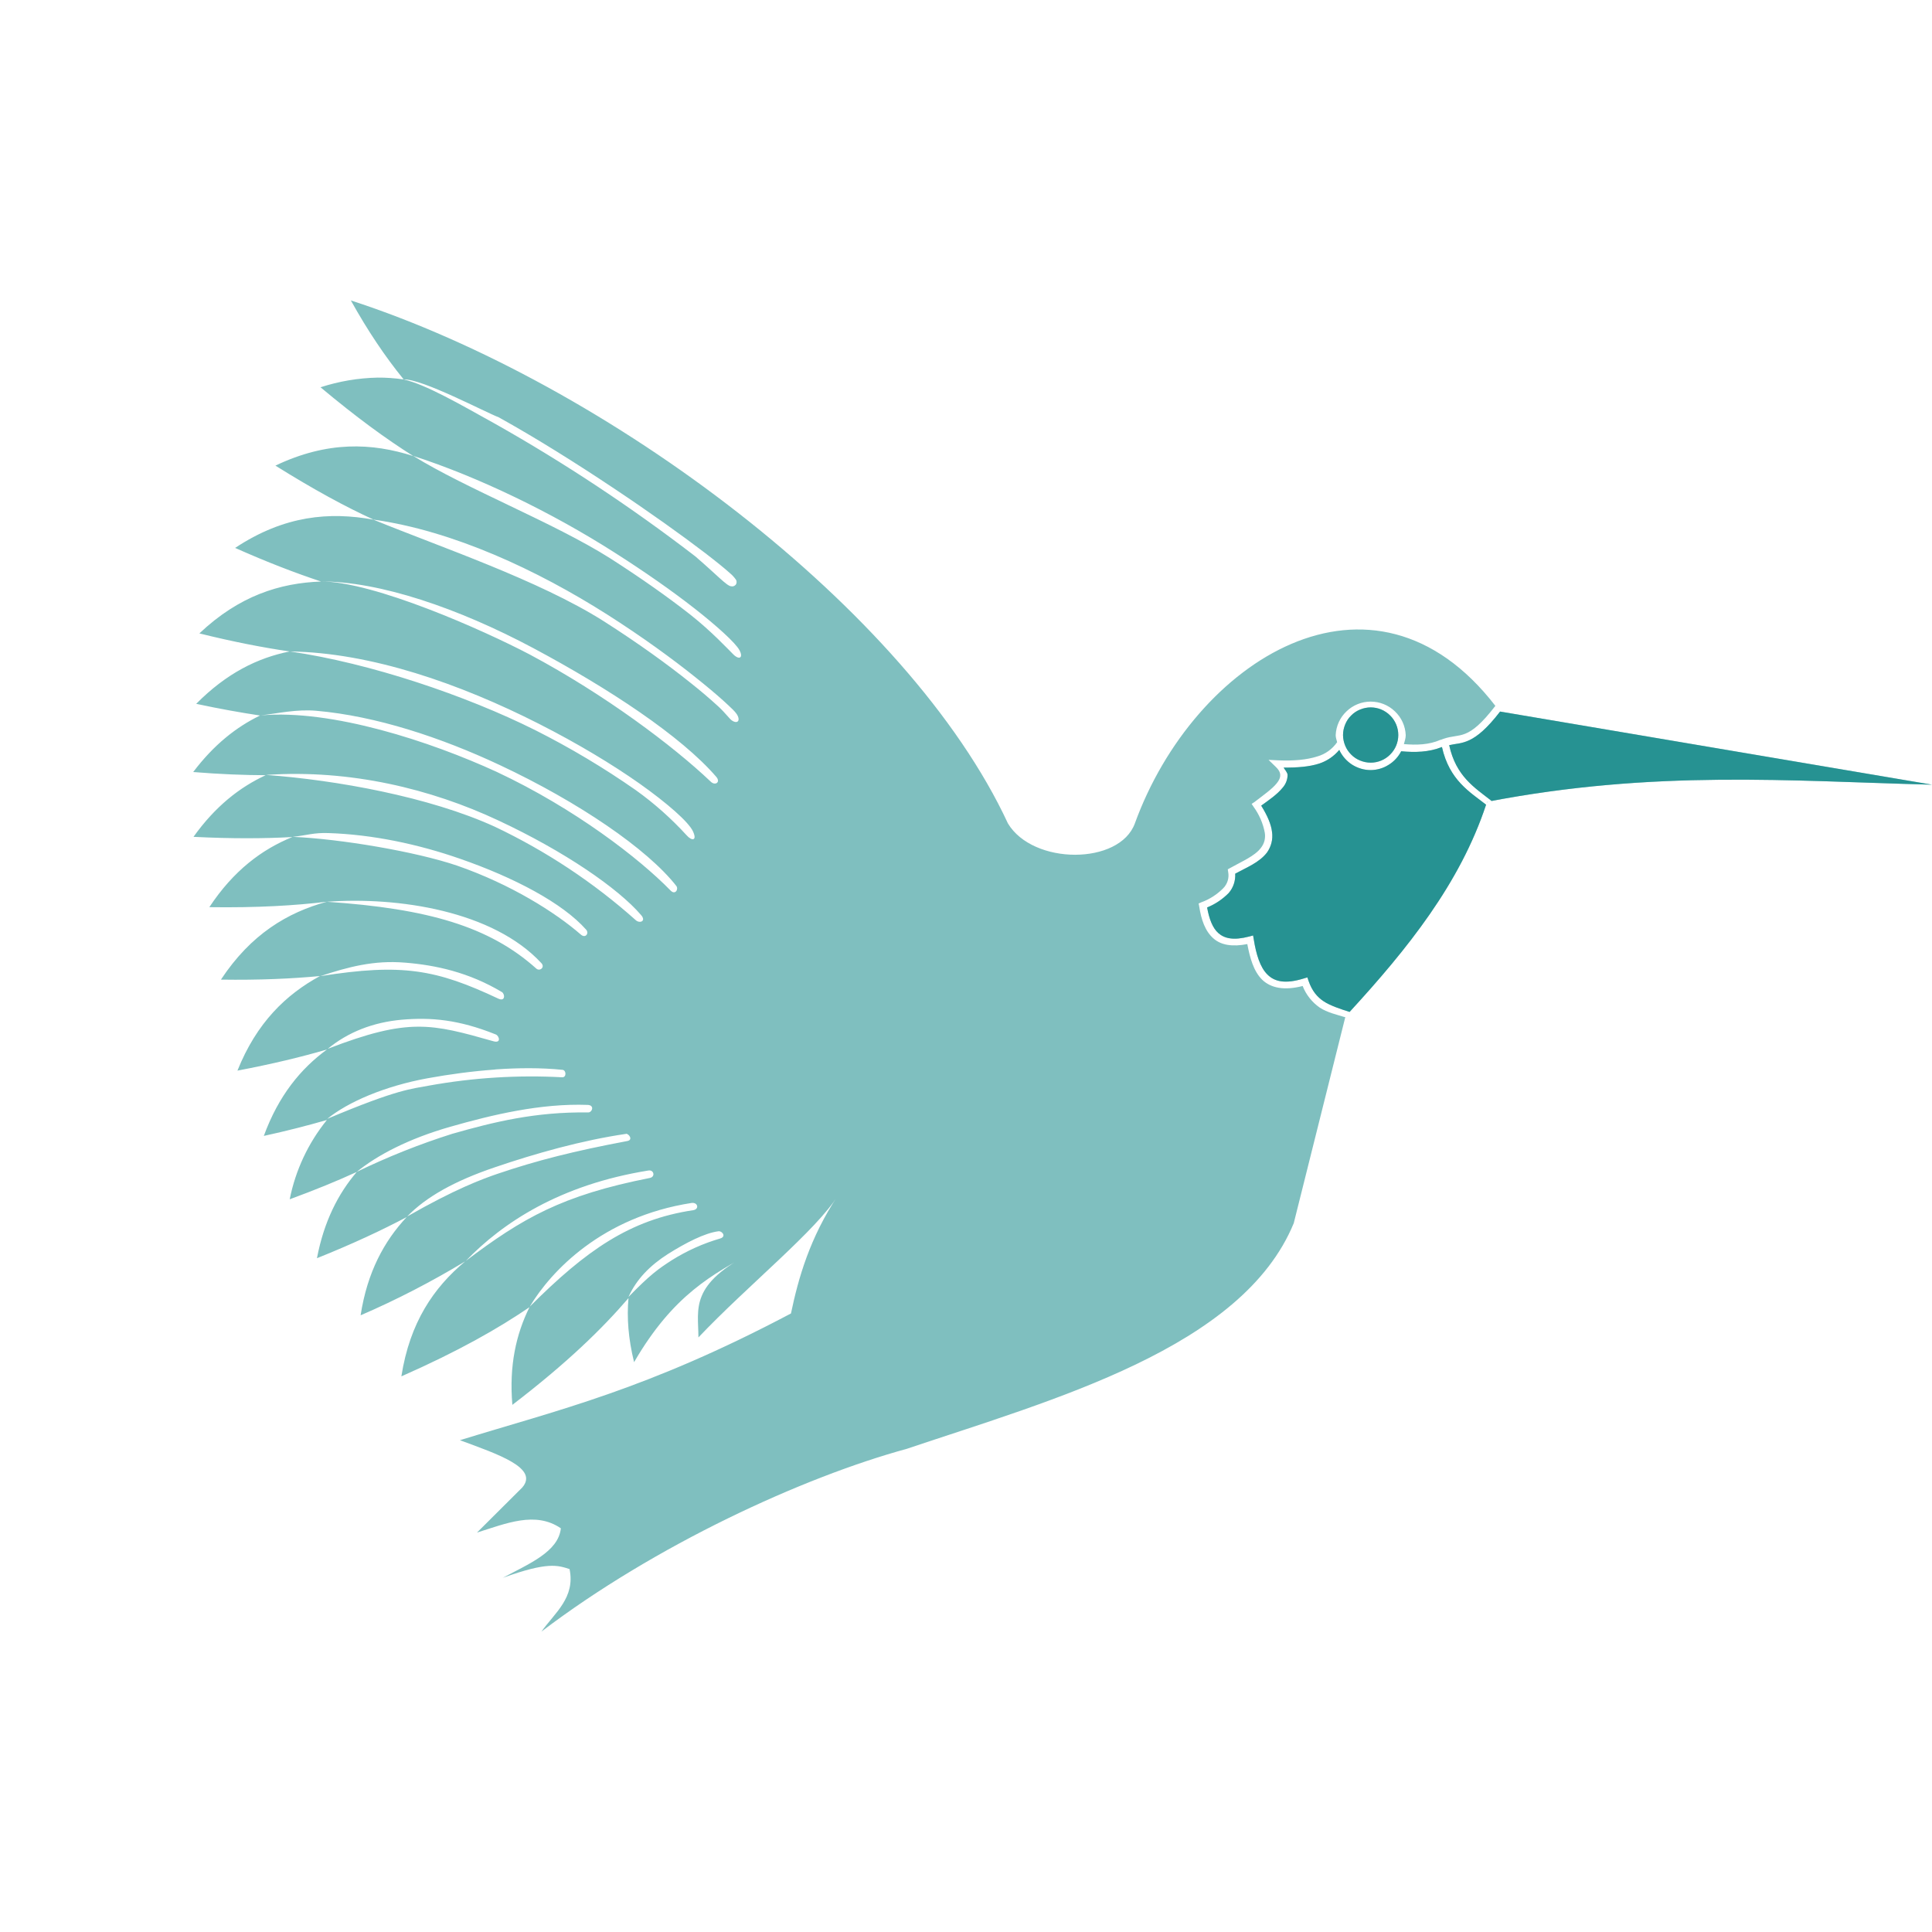 <svg width="20" height="20" viewBox="0 0 20 20" fill="none" xmlns="http://www.w3.org/2000/svg">
<g clip-path="url(#clip0_1459_9)">
<path d="M3.632 3.11C3.807 3.425 3.989 3.695 4.179 3.928C4.365 3.918 5.029 4.27 5.163 4.32C5.545 4.532 5.961 4.793 6.339 5.045C6.718 5.297 7.059 5.541 7.293 5.72C7.41 5.81 7.501 5.883 7.557 5.934C7.579 5.952 7.598 5.973 7.615 5.996C7.619 6.001 7.621 6.006 7.623 6.011C7.625 6.017 7.625 6.023 7.625 6.029C7.624 6.035 7.623 6.041 7.62 6.047C7.617 6.053 7.613 6.058 7.607 6.061C7.602 6.065 7.596 6.068 7.59 6.069C7.583 6.071 7.576 6.071 7.569 6.069C7.526 6.069 7.417 5.947 7.196 5.758C6.539 5.253 5.848 4.795 5.127 4.388C4.749 4.178 4.41 3.981 4.179 3.928C4.09 3.915 3.999 3.908 3.909 3.909C3.708 3.913 3.509 3.947 3.318 4.009C3.688 4.319 4 4.546 4.278 4.721C3.85 4.584 3.391 4.563 2.851 4.82C3.246 5.067 3.576 5.246 3.867 5.379C4.694 5.496 5.56 5.901 6.285 6.361C6.647 6.591 6.963 6.822 7.199 7.011C7.317 7.105 7.417 7.189 7.492 7.257C7.565 7.325 7.622 7.373 7.639 7.415C7.662 7.469 7.625 7.493 7.576 7.458C7.552 7.442 7.51 7.382 7.438 7.315C7.345 7.23 7.249 7.148 7.15 7.07C6.916 6.882 6.604 6.656 6.244 6.427C5.574 6.005 4.569 5.667 3.864 5.379C3.412 5.297 2.945 5.334 2.434 5.672C2.771 5.822 3.062 5.933 3.321 6.019C3.93 6.019 4.74 6.293 5.522 6.71C6.303 7.127 7.052 7.621 7.414 8.041C7.464 8.099 7.402 8.135 7.359 8.093C6.969 7.722 6.261 7.19 5.485 6.776C5.006 6.524 3.87 6.019 3.321 6.019L3.324 6.02C2.898 6.035 2.476 6.167 2.064 6.557C2.422 6.646 2.728 6.704 2.998 6.744C2.667 6.81 2.345 6.969 2.031 7.286C2.274 7.338 2.493 7.377 2.692 7.407C2.446 7.526 2.213 7.71 2 7.992C2.28 8.015 2.527 8.024 2.75 8.025C2.48 8.15 2.228 8.348 2.003 8.663C2.403 8.683 2.738 8.681 3.026 8.665C2.709 8.794 2.417 9.013 2.167 9.391C2.664 9.398 3.058 9.374 3.388 9.334L3.384 9.335C4.126 9.281 5.106 9.431 5.605 9.971C5.644 10.014 5.587 10.059 5.551 10.026C5.065 9.591 4.431 9.406 3.384 9.335H3.382C2.975 9.447 2.598 9.67 2.287 10.141C2.689 10.147 3.024 10.131 3.312 10.104C2.96 10.296 2.657 10.586 2.458 11.083C2.82 11.014 3.123 10.941 3.385 10.864C3.113 11.063 2.884 11.341 2.731 11.759C2.974 11.706 3.189 11.65 3.384 11.594C3.191 11.832 3.059 12.114 2.999 12.415C3.263 12.318 3.49 12.225 3.693 12.132C3.501 12.357 3.354 12.643 3.281 13.025C3.652 12.876 3.955 12.734 4.21 12.599C3.977 12.848 3.802 13.169 3.733 13.616C4.106 13.455 4.467 13.268 4.815 13.058C4.49 13.329 4.242 13.69 4.155 14.248C4.747 13.987 5.16 13.751 5.481 13.532C5.343 13.811 5.269 14.136 5.304 14.543C5.876 14.105 6.237 13.751 6.506 13.438C6.488 13.64 6.504 13.858 6.564 14.101C6.973 13.397 7.38 13.192 7.801 12.957C7.13 13.295 7.23 13.549 7.23 13.845C7.742 13.305 8.456 12.733 8.675 12.374C8.383 12.813 8.265 13.229 8.188 13.597C6.693 14.387 5.782 14.594 4.761 14.909C5.157 15.055 5.581 15.197 5.406 15.399L4.938 15.865C5.237 15.772 5.542 15.64 5.806 15.821C5.78 16.066 5.471 16.19 5.206 16.333C5.672 16.165 5.773 16.204 5.896 16.243C5.957 16.538 5.744 16.695 5.605 16.89C6.779 15.997 8.31 15.292 9.388 14.998C10.905 14.487 12.861 13.956 13.393 12.662L13.927 10.527L13.924 10.53C13.84 10.504 13.739 10.482 13.661 10.43C13.582 10.375 13.52 10.297 13.485 10.207C13.296 10.256 13.155 10.229 13.065 10.141C12.977 10.053 12.94 9.919 12.912 9.773C12.76 9.803 12.641 9.785 12.562 9.715C12.475 9.639 12.435 9.52 12.414 9.382L12.408 9.353L12.435 9.341C12.521 9.31 12.598 9.26 12.662 9.196C12.684 9.174 12.7 9.147 12.709 9.118C12.718 9.089 12.72 9.057 12.714 9.027L12.71 8.999L12.732 8.987C12.855 8.918 12.991 8.861 13.053 8.777C13.07 8.755 13.083 8.73 13.09 8.703C13.096 8.676 13.098 8.648 13.093 8.62C13.075 8.523 13.035 8.432 12.977 8.352L12.957 8.322L12.987 8.302C13.075 8.234 13.17 8.168 13.218 8.107C13.242 8.077 13.254 8.05 13.253 8.024C13.253 8 13.242 7.972 13.205 7.937L13.132 7.866L13.233 7.871C13.393 7.878 13.529 7.865 13.636 7.831C13.72 7.807 13.792 7.755 13.842 7.683C13.836 7.658 13.827 7.636 13.827 7.61C13.831 7.516 13.871 7.428 13.939 7.364C14.006 7.299 14.096 7.263 14.189 7.263C14.283 7.263 14.373 7.299 14.44 7.364C14.508 7.428 14.548 7.516 14.552 7.61C14.552 7.643 14.541 7.673 14.533 7.703C14.665 7.714 14.793 7.711 14.913 7.658L14.914 7.659L14.941 7.649C15.117 7.586 15.191 7.683 15.48 7.307C14.213 5.665 12.363 6.831 11.748 8.524C11.59 8.956 10.694 8.957 10.434 8.524C9.407 6.311 6.287 3.973 3.632 3.11ZM4.277 4.719C4.957 4.939 5.712 5.306 6.354 5.715C6.677 5.92 6.964 6.122 7.19 6.299C7.416 6.476 7.614 6.654 7.655 6.731C7.696 6.807 7.655 6.836 7.593 6.776C7.533 6.717 7.366 6.536 7.144 6.361C6.92 6.185 6.633 5.982 6.314 5.778C5.733 5.411 4.827 5.06 4.277 4.719ZM3.002 6.744C3.839 6.755 4.764 7.079 5.577 7.492C5.983 7.698 6.345 7.917 6.624 8.114C6.903 8.312 7.128 8.507 7.174 8.607C7.22 8.708 7.159 8.705 7.109 8.648C6.95 8.474 6.773 8.316 6.581 8.179C6.25 7.948 5.903 7.741 5.542 7.559C4.82 7.198 3.829 6.864 3.002 6.744ZM14.189 7.323C14.152 7.323 14.114 7.331 14.08 7.345C14.045 7.359 14.014 7.38 13.987 7.407C13.96 7.433 13.939 7.465 13.925 7.5C13.911 7.534 13.903 7.571 13.903 7.609C13.903 7.646 13.911 7.684 13.925 7.718C13.939 7.753 13.96 7.784 13.987 7.811C14.014 7.838 14.045 7.859 14.08 7.873C14.114 7.887 14.152 7.895 14.189 7.895C14.265 7.895 14.338 7.865 14.391 7.811C14.445 7.757 14.475 7.685 14.475 7.609C14.475 7.533 14.445 7.461 14.391 7.407C14.338 7.353 14.265 7.323 14.189 7.323ZM3.275 7.358C3.892 7.412 4.565 7.634 5.176 7.921C5.99 8.303 6.702 8.789 7.001 9.171C7.027 9.205 6.99 9.269 6.941 9.218C6.62 8.888 5.949 8.369 5.143 7.991C4.458 7.676 3.432 7.339 2.697 7.406C2.885 7.384 3.07 7.34 3.275 7.358ZM15.529 7.366C15.255 7.722 15.132 7.683 15.002 7.714C15.072 8.036 15.264 8.153 15.441 8.291L15.396 8.3C17.132 7.965 18.535 8.086 20 8.123L15.529 7.366ZM15.396 8.3H15.394L15.391 8.312L15.396 8.3ZM14.927 7.733C14.79 7.788 14.647 7.79 14.505 7.777C14.475 7.835 14.43 7.884 14.374 7.918C14.319 7.953 14.255 7.971 14.19 7.972C14.121 7.972 14.054 7.952 13.996 7.915C13.939 7.878 13.893 7.826 13.864 7.763C13.809 7.829 13.738 7.877 13.658 7.904C13.554 7.938 13.427 7.947 13.288 7.946C13.303 7.972 13.329 7.997 13.329 8.024C13.328 8.072 13.31 8.118 13.278 8.154C13.223 8.223 13.136 8.282 13.056 8.34C13.122 8.446 13.159 8.535 13.168 8.612C13.179 8.687 13.16 8.763 13.116 8.825C13.036 8.93 12.9 8.982 12.787 9.044C12.791 9.118 12.767 9.19 12.719 9.245C12.655 9.31 12.58 9.36 12.496 9.394C12.517 9.511 12.552 9.606 12.612 9.659C12.676 9.716 12.77 9.737 12.931 9.695L12.972 9.684L12.979 9.725C13.004 9.881 13.045 10.014 13.12 10.088C13.194 10.162 13.303 10.189 13.497 10.129L13.534 10.118L13.546 10.154C13.583 10.26 13.636 10.321 13.702 10.365C13.768 10.41 13.887 10.449 13.971 10.476C14.569 9.824 15.114 9.146 15.384 8.33C15.215 8.198 15.004 8.077 14.927 7.733ZM2.755 8.022C3.628 7.962 4.467 8.169 5.156 8.492C5.846 8.814 6.399 9.196 6.636 9.472C6.693 9.537 6.622 9.562 6.582 9.526C6.144 9.135 5.653 8.81 5.122 8.558C4.444 8.248 3.478 8.075 2.755 8.022ZM3.402 8.624C3.86 8.639 4.332 8.74 4.757 8.888C5.324 9.084 5.823 9.348 6.067 9.623C6.101 9.66 6.062 9.718 6.012 9.674C5.75 9.446 5.291 9.155 4.732 8.961C4.302 8.815 3.522 8.684 3.031 8.663C3.179 8.647 3.25 8.618 3.402 8.624ZM4.19 9.965C4.507 9.99 4.854 10.065 5.196 10.27C5.228 10.29 5.232 10.372 5.159 10.338C4.517 10.036 4.165 9.97 3.316 10.105C3.606 10.009 3.871 9.939 4.189 9.965H4.19ZM4.16 10.556C4.46 10.53 4.748 10.554 5.133 10.709C5.166 10.722 5.193 10.803 5.108 10.779C4.465 10.597 4.233 10.533 3.393 10.857C3.603 10.685 3.859 10.583 4.16 10.556ZM5.124 11.071C5.362 11.054 5.6 11.052 5.824 11.075C5.863 11.08 5.865 11.154 5.82 11.152C5.359 11.127 4.896 11.156 4.442 11.238C4.26 11.273 4.125 11.271 3.388 11.582C3.603 11.407 3.984 11.243 4.427 11.162C4.658 11.12 4.891 11.089 5.125 11.072L5.124 11.071ZM6.084 11.438C6.158 11.441 6.13 11.517 6.088 11.516C5.542 11.508 5.11 11.615 4.682 11.737C4.343 11.844 4.013 11.976 3.693 12.131C3.906 11.958 4.228 11.788 4.662 11.664C5.096 11.54 5.598 11.42 6.084 11.438V11.438ZM6.48 11.737C6.507 11.733 6.559 11.8 6.493 11.812C5.946 11.915 5.56 12.012 5.148 12.152C4.986 12.208 4.713 12.308 4.215 12.593C4.41 12.391 4.707 12.224 5.125 12.083C5.544 11.94 6.022 11.805 6.48 11.738V11.737ZM6.713 12.117C6.769 12.108 6.786 12.182 6.728 12.194C5.815 12.374 5.408 12.611 4.823 13.052C5.201 12.659 5.796 12.264 6.713 12.117ZM7.159 12.453C7.224 12.444 7.242 12.518 7.175 12.528C6.521 12.626 6.067 12.943 5.484 13.526C5.705 13.156 6.237 12.596 7.159 12.453ZM7.438 12.746C7.473 12.741 7.524 12.8 7.455 12.821C7.279 12.872 7.11 12.948 6.954 13.046C6.817 13.134 6.729 13.196 6.506 13.426C6.589 13.242 6.728 13.101 6.912 12.983C7.098 12.866 7.295 12.764 7.438 12.746Z" fill="#008080" fill-opacity="0.5"/>
<path d="M14.189 7.323C14.151 7.323 14.114 7.331 14.08 7.345C14.045 7.359 14.013 7.38 13.987 7.407C13.96 7.433 13.939 7.465 13.925 7.5C13.911 7.534 13.903 7.571 13.903 7.609C13.903 7.646 13.911 7.684 13.925 7.718C13.939 7.753 13.96 7.784 13.987 7.811C14.013 7.838 14.045 7.859 14.08 7.873C14.114 7.887 14.151 7.895 14.189 7.895C14.265 7.895 14.337 7.865 14.391 7.811C14.445 7.757 14.475 7.685 14.475 7.609C14.475 7.533 14.445 7.46 14.391 7.407C14.337 7.353 14.265 7.323 14.189 7.323ZM15.529 7.366C15.255 7.722 15.132 7.683 15.002 7.714C15.072 8.036 15.264 8.153 15.441 8.291L15.396 8.3C17.132 7.965 18.535 8.086 20 8.123L15.529 7.366ZM15.396 8.3H15.394L15.391 8.312L15.396 8.3ZM14.927 7.733C14.79 7.788 14.647 7.79 14.505 7.777C14.475 7.835 14.43 7.884 14.374 7.918C14.319 7.953 14.255 7.971 14.19 7.972C14.121 7.972 14.054 7.952 13.996 7.915C13.939 7.878 13.893 7.825 13.864 7.763C13.809 7.829 13.738 7.877 13.658 7.904C13.554 7.938 13.427 7.947 13.288 7.946C13.303 7.972 13.329 7.997 13.329 8.024C13.328 8.072 13.31 8.118 13.278 8.154C13.223 8.223 13.136 8.282 13.056 8.34C13.122 8.446 13.159 8.535 13.168 8.612C13.179 8.687 13.16 8.763 13.116 8.825C13.036 8.93 12.9 8.982 12.787 9.044C12.791 9.118 12.767 9.19 12.719 9.245C12.655 9.309 12.58 9.36 12.496 9.394C12.517 9.511 12.552 9.606 12.612 9.659C12.676 9.716 12.77 9.737 12.931 9.695L12.972 9.684L12.979 9.725C13.004 9.881 13.045 10.014 13.12 10.088C13.194 10.162 13.303 10.189 13.497 10.129L13.534 10.118L13.546 10.154C13.583 10.26 13.636 10.321 13.702 10.365C13.768 10.41 13.887 10.449 13.971 10.475C14.569 9.824 15.114 9.146 15.384 8.33C15.215 8.198 15.004 8.077 14.927 7.733Z" fill="#008080" fill-opacity="0.7"/>
</g>
<defs>
<clipPath id="clip0_1459_9">
<rect width="18" height="18" fill="white" transform="translate(2 1)"/>
</clipPath>
</defs>
</svg>
